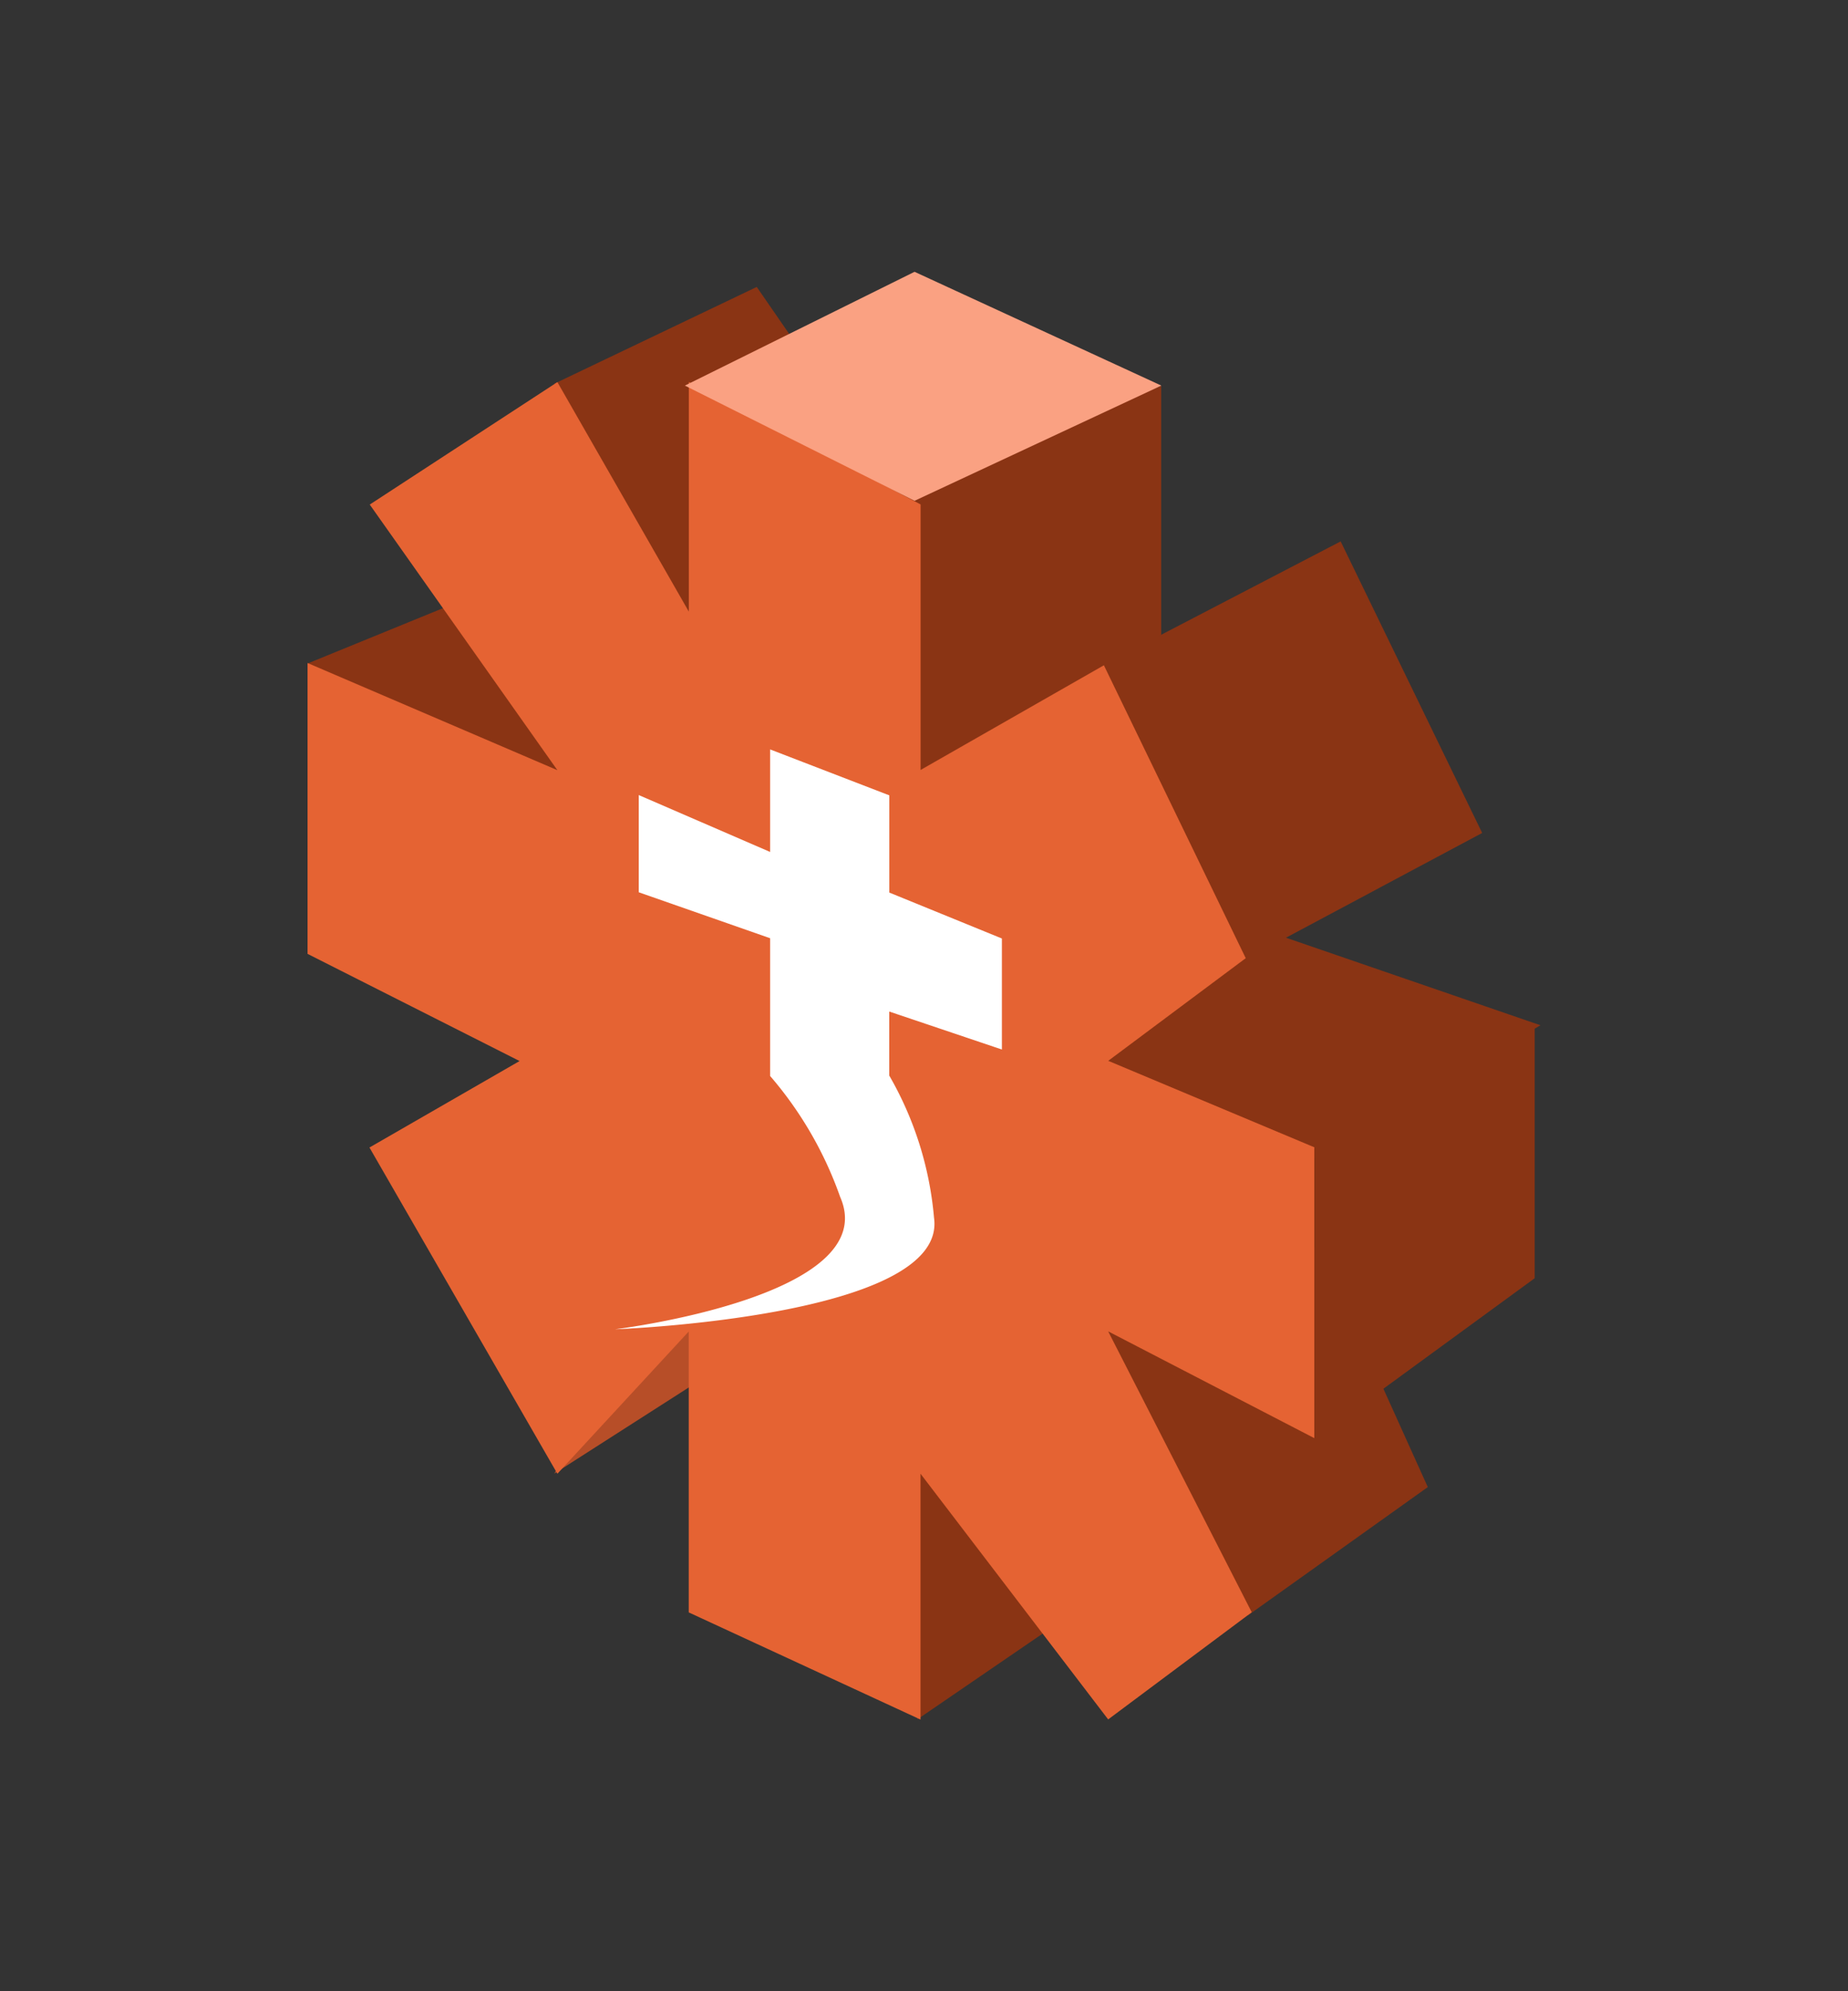 <svg xmlns="http://www.w3.org/2000/svg" xmlns:xlink="http://www.w3.org/1999/xlink" width="26" height="28" viewBox="0 0 26 28">
  <rect x="0" y="0" width="26" height="28" fill="#333333" stroke="none"/>
  <defs>
    <clipPath id="clip-Healthcare">
      <rect width="26" height="28"/>
    </clipPath>
  </defs>
  <g id="Healthcare" clip-path="url(#clip-Healthcare)">
    <g id="Group_2727" data-name="Group 2727" transform="translate(4.327 4.486)">
      <path id="Path_3616" data-name="Path 3616" d="M39.628-943.487l2.184-.892,2.9,1.857-2.152,1.458Z" transform="translate(-39.628 948.331)" fill="#8a3414"/>
      <path id="Path_3615" data-name="Path 3615" d="M38.466-931.183l2.906-1.86s-1.075-1.44-1.223-1.249S38.466-931.183,38.466-931.183Z" transform="translate(-34.993 947.417)" fill="#b74e28"/>
      <path id="Path_3614" data-name="Path 3614" d="M34.211-927.549l3.173-2.171-3.739-2.618Z" transform="translate(-25.628 947.238)" fill="#8a3414"/>
      <path id="Path_3613" data-name="Path 3613" d="M36.629-947.862l2.847-1.36,2.6,3.764L38.785-943.6Z" transform="translate(-33.156 948.771)" fill="#8a3414"/>
      <path id="Path_3612" data-name="Path 3612" d="M37.847-947.691v3.5l-3.759,2.818v-4.829Z" transform="translate(-25.837 948.632)" fill="#8a3414"/>
      <path id="Path_3611" data-name="Path 3611" d="M36.447-937.945l-4.112-1.414-2.969,1.832,3.673,1.586Z" transform="translate(-19.101 947.876)" fill="#8a3414"/>
      <path id="Path_3610" data-name="Path 3610" d="M32.693-929.193,35.227-931l-1.531-3.39-3.324,1.162Z" transform="translate(-19.466 947.425)" fill="#8a3414"/>
      <path id="Path_3605" data-name="Path 3605" d="M45.65-932.9v-4.09l-2.9-1.216,2.02-1.507-2.02-4.09-2.64,1.507v-3.734l-3.261-1.722v3.229L35-947.75l-2.64,1.722L35-942.293,31.485-943.8v4.09l2.983,1.507-2.112,1.216L35-932.4l1.848-2v3.95l3.261,1.507V-932.4l2.64,3.455,2.02-1.507-2.02-3.95Z" transform="translate(-31.485 948.637)" fill="#e56333"/>
      <path id="Path_3606" data-name="Path 3606" d="M40.57-937.849v-1.561l-1.584-.646v-1.367l-1.677-.646v1.442l-1.848-.8v1.367l1.848.646v1.937a5.283,5.283,0,0,1,.985,1.7c.617,1.4-3.167,1.862-3.167,1.862s4.686-.171,4.488-1.568a4.827,4.827,0,0,0-.63-2v-.9Z" transform="translate(-30.801 948.121)" fill="#fff"/>
      <path id="Path_3607" data-name="Path 3607" d="M29.342-931.979l3.1-2.263v-3.515l-3.1,1.687Z" transform="translate(-15.177 947.73)" fill="#8a3414"/>
      <path id="Path_3608" data-name="Path 3608" d="M32.105-939.415l3.321-1.772-1.991-4.1L30.1-943.553Z" transform="translate(-18.9 948.414)" fill="#8a3414"/>
      <path id="Path_3609" data-name="Path 3609" d="M37.3-946.236l3.472-1.62-3.472-1.6-3.231,1.6Z" transform="translate(-28.76 948.792)" fill="#faa182"/>
    </g>
  </g>
</svg>
